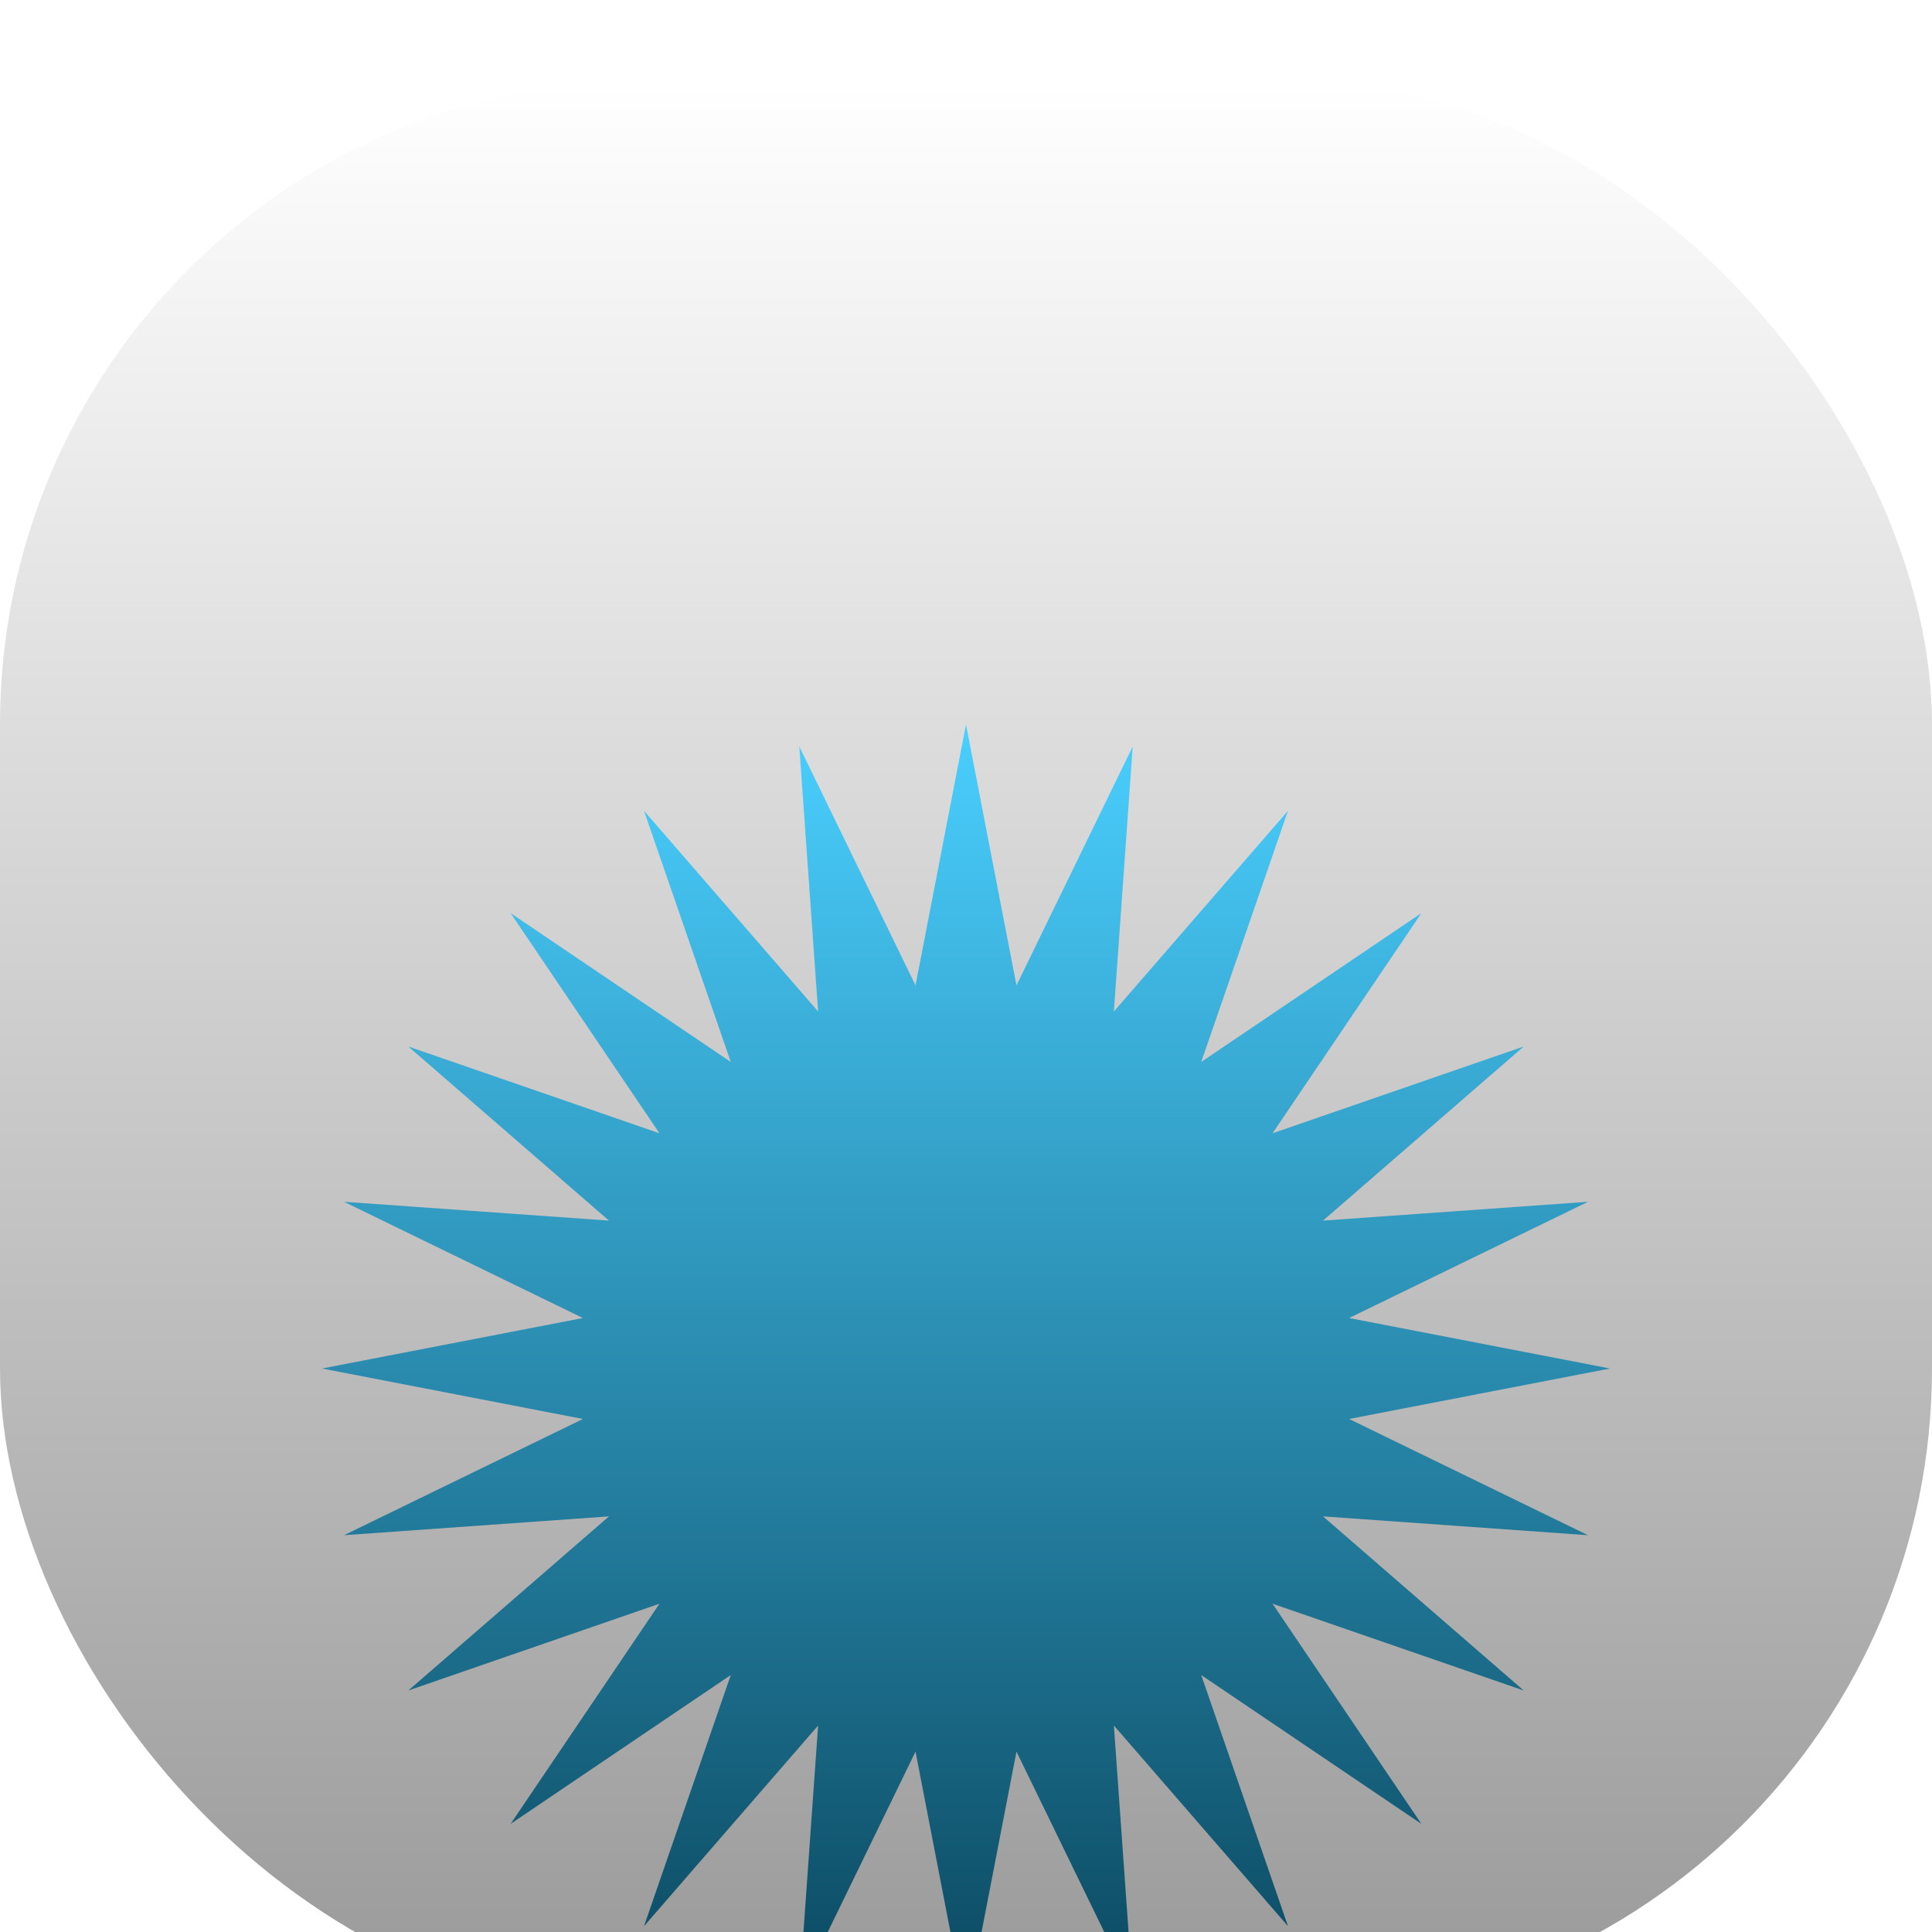 <svg width="24" height="24" viewBox="0 0 24 24" fill="none" xmlns="http://www.w3.org/2000/svg">
<g filter="url(#filter0_i_1124_172)">
<g clip-path="url(#clip0_1124_172)">
<rect width="24" height="24" rx="8" fill="url(#paint0_linear_1124_172)"/>
<g filter="url(#filter1_d_1124_172)">
<path d="M12 4L12.627 7.241L14.071 4.273L13.837 7.565L16 5.072L14.922 8.192L17.657 6.343L15.808 9.078L18.928 8L16.435 10.163L19.727 9.929L16.759 11.373L20 12L16.759 12.627L19.727 14.071L16.435 13.837L18.928 16L15.808 14.922L17.657 17.657L14.922 15.808L16 18.928L13.837 16.435L14.071 19.727L12.627 16.759L12 20L11.373 16.759L9.929 19.727L10.163 16.435L8 18.928L9.078 15.808L6.343 17.657L8.192 14.922L5.072 16L7.565 13.837L4.273 14.071L7.241 12.627L4 12L7.241 11.373L4.273 9.929L7.565 10.163L5.072 8L8.192 9.078L6.343 6.343L9.078 8.192L8 5.072L10.163 7.565L9.929 4.273L11.373 7.241L12 4Z" fill="url(#paint1_linear_1124_172)"/>
</g>
</g>
</g>
<defs>
<filter id="filter0_i_1124_172" x="0" y="0" width="24" height="25" filterUnits="userSpaceOnUse" color-interpolation-filters="sRGB">
<feFlood flood-opacity="0" result="BackgroundImageFix"/>
<feBlend mode="normal" in="SourceGraphic" in2="BackgroundImageFix" result="shape"/>
<feColorMatrix in="SourceAlpha" type="matrix" values="0 0 0 0 0 0 0 0 0 0 0 0 0 0 0 0 0 0 127 0" result="hardAlpha"/>
<feOffset dy="1"/>
<feGaussianBlur stdDeviation="2"/>
<feComposite in2="hardAlpha" operator="arithmetic" k2="-1" k3="1"/>
<feColorMatrix type="matrix" values="0 0 0 0 0 0 0 0 0 0 0 0 0 0 0 0 0 0 0.25 0"/>
<feBlend mode="normal" in2="shape" result="effect1_innerShadow_1124_172"/>
</filter>
<filter id="filter1_d_1124_172" x="0" y="4" width="24" height="24" filterUnits="userSpaceOnUse" color-interpolation-filters="sRGB">
<feFlood flood-opacity="0" result="BackgroundImageFix"/>
<feColorMatrix in="SourceAlpha" type="matrix" values="0 0 0 0 0 0 0 0 0 0 0 0 0 0 0 0 0 0 127 0" result="hardAlpha"/>
<feOffset dy="4"/>
<feGaussianBlur stdDeviation="2"/>
<feComposite in2="hardAlpha" operator="out"/>
<feColorMatrix type="matrix" values="0 0 0 0 0.443 0 0 0 0 0.176 0 0 0 0 0.6 0 0 0 0.25 0"/>
<feBlend mode="normal" in2="BackgroundImageFix" result="effect1_dropShadow_1124_172"/>
<feBlend mode="normal" in="SourceGraphic" in2="effect1_dropShadow_1124_172" result="shape"/>
</filter>
<linearGradient id="paint0_linear_1124_172" x1="12" y1="0" x2="12" y2="24" gradientUnits="userSpaceOnUse">
<stop stop-color="white"/>
<stop offset="1" stop-color="#999999"/>
</linearGradient>
<linearGradient id="paint1_linear_1124_172" x1="12" y1="4" x2="12" y2="20" gradientUnits="userSpaceOnUse">
<stop stop-color="#4ACFFF"/>
<stop offset="1" stop-color="#0A475E"/>
</linearGradient>
<clipPath id="clip0_1124_172">
<rect width="24" height="24" rx="8" fill="white"/>
</clipPath>
</defs>
</svg>
